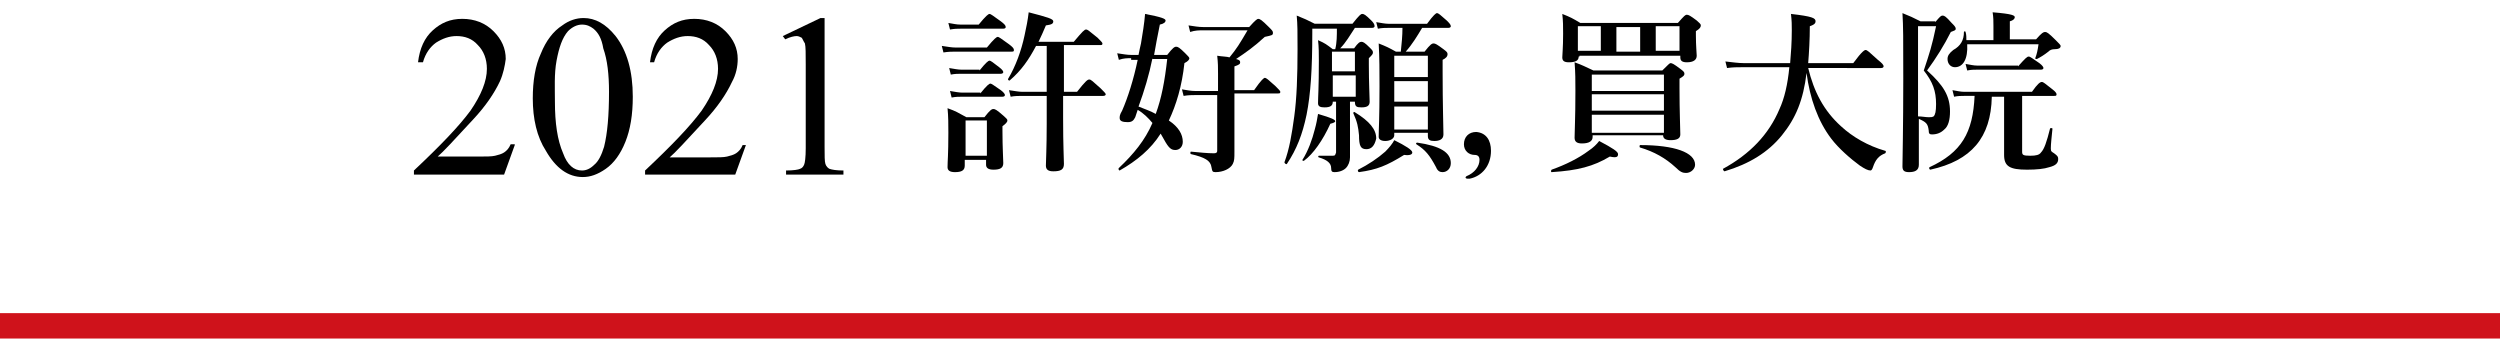 <?xml version="1.0" encoding="utf-8"?>
<!-- Generator: Adobe Illustrator 25.0.1, SVG Export Plug-In . SVG Version: 6.00 Build 0)  -->
<svg version="1.1" id="圖層_1" xmlns="http://www.w3.org/2000/svg" xmlns:xlink="http://www.w3.org/1999/xlink" x="0px" y="0px"
	 viewBox="0 0 305 41.3" style="enable-background:new 0 0 305 41.3;" xml:space="preserve">
<style type="text/css">
	.st0{fill:#CF121B;}
</style>
<rect y="38.2" class="st0" width="305" height="3.2"/>
<g>
	<path d="M62.8,17.7l-1.3,3.6h-11v-0.5c3.2-3,5.5-5.4,6.9-7.3c1.3-1.9,2-3.6,2-5.1c0-1.2-0.4-2.2-1.1-2.9c-0.7-0.8-1.6-1.1-2.6-1.1
		c-0.9,0-1.7,0.3-2.5,0.8c-0.7,0.5-1.3,1.3-1.6,2.4H51c0.2-1.7,0.8-3,1.8-3.9s2.1-1.4,3.6-1.4c1.5,0,2.8,0.5,3.8,1.5
		c1,1,1.5,2.1,1.5,3.4C61.6,8,61.4,9,61,9.9c-0.7,1.5-1.8,3.1-3.3,4.7c-2.3,2.5-3.7,4-4.3,4.5h4.9c1,0,1.7,0,2.1-0.1
		c0.4-0.1,0.8-0.2,1.1-0.4c0.3-0.2,0.6-0.5,0.8-1H62.8z"/>
	<path d="M65,12c0-2.1,0.3-4,1-5.5c0.6-1.5,1.5-2.7,2.6-3.4c0.8-0.6,1.7-0.9,2.6-0.9c1.4,0,2.7,0.7,3.9,2.2c1.4,1.8,2.1,4.3,2.1,7.4
		c0,2.2-0.3,4-0.9,5.5c-0.6,1.5-1.4,2.6-2.4,3.3c-1,0.7-1.9,1-2.8,1c-1.8,0-3.3-1.1-4.5-3.2C65.5,16.7,65,14.5,65,12z M67.7,12.4
		c0,2.6,0.3,4.7,1,6.3c0.5,1.4,1.3,2.1,2.3,2.1c0.5,0,1-0.2,1.5-0.7c0.5-0.4,0.9-1.2,1.2-2.2c0.4-1.6,0.6-3.8,0.6-6.7
		c0-2.1-0.2-3.9-0.7-5.3C73.4,4.7,73,4,72.4,3.5c-0.4-0.3-0.8-0.5-1.4-0.5c-0.6,0-1.2,0.3-1.7,0.8c-0.7,0.8-1.1,2-1.4,3.6
		S67.7,10.8,67.7,12.4z"/>
	<path d="M91,17.7l-1.3,3.6h-11v-0.5c3.2-3,5.5-5.4,6.9-7.3c1.3-1.9,2-3.6,2-5.1c0-1.2-0.4-2.2-1.1-2.9c-0.7-0.8-1.6-1.1-2.6-1.1
		c-0.9,0-1.7,0.3-2.5,0.8c-0.7,0.5-1.3,1.3-1.6,2.4h-0.5c0.2-1.7,0.8-3,1.8-3.9s2.1-1.4,3.6-1.4c1.5,0,2.8,0.5,3.8,1.5
		c1,1,1.5,2.1,1.5,3.4c0,0.9-0.2,1.9-0.7,2.8c-0.7,1.5-1.8,3.1-3.3,4.7c-2.3,2.5-3.7,4-4.3,4.5h4.9c1,0,1.7,0,2.1-0.1
		c0.4-0.1,0.8-0.2,1.1-0.4c0.3-0.2,0.6-0.5,0.8-1H91z"/>
	<path d="M95.5,4.4l4.6-2.2h0.5V18c0,1,0,1.7,0.1,2c0.1,0.3,0.3,0.5,0.5,0.6c0.3,0.1,0.8,0.2,1.7,0.2v0.5h-7v-0.5
		c0.9,0,1.5-0.1,1.7-0.2c0.3-0.1,0.4-0.3,0.5-0.5c0.1-0.2,0.2-0.9,0.2-2V7.9c0-1.4,0-2.2-0.1-2.6C98,5,97.9,4.7,97.8,4.6
		c-0.2-0.1-0.4-0.2-0.6-0.2c-0.3,0-0.8,0.1-1.4,0.4L95.5,4.4z"/>
	<path d="M120.4,5.8c0.9-1.1,1.2-1.3,1.3-1.3c0.2,0,0.4,0.2,1.4,0.9c0.4,0.3,0.6,0.5,0.6,0.7c0,0.2-0.1,0.2-0.3,0.2h-6.8
		c-0.4,0-0.9,0-1.5,0.1l-0.2-0.8c0.7,0.1,1.2,0.2,1.7,0.2H120.4z M117.7,19.5v0.7c0,0.6-0.4,0.8-1.2,0.8c-0.6,0-0.9-0.2-0.9-0.6
		c0-0.7,0.1-1.5,0.1-4.2c0-1,0-2-0.1-3c1.1,0.4,1.2,0.5,2.3,1.1h2.2c0.7-0.9,0.9-1,1.1-1c0.2,0,0.4,0.1,1.2,0.8
		c0.3,0.3,0.5,0.4,0.5,0.6c0,0.2-0.2,0.4-0.6,0.7V16c0,2,0.1,3.4,0.1,3.9c0,0.6-0.4,0.8-1.2,0.8c-0.6,0-0.9-0.2-0.9-0.6v-0.6H117.7z
		 M119.4,3c0.9-1.1,1.2-1.3,1.3-1.3c0.2,0,0.4,0.2,1.4,0.9c0.4,0.3,0.6,0.5,0.6,0.7c0,0.1-0.1,0.2-0.3,0.2h-5.2
		c-0.4,0-0.7,0-1.3,0.1l-0.2-0.8c0.6,0.1,1,0.2,1.5,0.2H119.4z M119.6,11.4c0.8-1,1.1-1.2,1.2-1.2c0.2,0,0.4,0.2,1.3,0.8
		c0.4,0.3,0.5,0.5,0.5,0.6c0,0.1-0.1,0.2-0.3,0.2h-4.9c-0.4,0-0.8,0-1.3,0.1l-0.2-0.8c0.6,0.1,1.1,0.2,1.5,0.2H119.6z M119.5,8.6
		c0.8-1,1.1-1.2,1.2-1.2c0.2,0,0.4,0.2,1.2,0.8c0.4,0.3,0.5,0.5,0.5,0.6c0,0.1-0.1,0.2-0.3,0.2h-4.8c-0.4,0-0.8,0-1.3,0.1l-0.2-0.8
		c0.6,0.1,1.1,0.2,1.5,0.2H119.5z M120.4,14.7h-2.6V19h2.6V14.7z M126.4,5.6c-0.9,1.7-1.8,3-3.2,4.2c-0.1,0.1-0.3-0.1-0.2-0.2
		c0.9-1.5,1.6-3.4,2-5.3c0.2-0.9,0.4-1.9,0.5-2.8c2.3,0.6,3,0.8,3,1.1c0,0.3-0.2,0.4-0.9,0.5c-0.3,0.7-0.6,1.4-0.9,2h4.3
		c1.1-1.3,1.3-1.5,1.5-1.5c0.2,0,0.4,0.2,1.4,1c0.4,0.4,0.6,0.6,0.6,0.7c0,0.2-0.1,0.2-0.3,0.2h-4.4v5.7h1.6
		c1.1-1.4,1.3-1.5,1.5-1.5c0.2,0,0.4,0.2,1.4,1.1c0.4,0.4,0.6,0.6,0.6,0.7s-0.1,0.2-0.3,0.2h-4.9v2.7c0,3.5,0.1,4.9,0.1,5.6
		s-0.4,0.9-1.3,0.9c-0.6,0-0.9-0.2-0.9-0.7s0.1-2.1,0.1-5.1v-3.4h-3c-0.4,0-0.9,0-1.4,0.1l-0.2-0.8c0.7,0.1,1.2,0.2,1.6,0.2h3V5.6
		H126.4z"/>
	<path d="M138,7.1c-0.5,0-0.9,0-1.5,0.2l-0.2-0.8c0.7,0.1,1.2,0.2,1.7,0.2h0.9c0.1-0.5,0.2-1,0.3-1.4c0.2-1.2,0.4-2.4,0.5-3.6
		c2.1,0.4,2.5,0.6,2.5,0.8c0,0.2-0.2,0.4-0.7,0.5c-0.3,1.4-0.5,2.6-0.7,3.7h1.6c0.7-0.9,0.9-1,1.1-1c0.2,0,0.4,0.1,1.1,0.8
		c0.3,0.3,0.5,0.5,0.5,0.6c0,0.2-0.2,0.4-0.6,0.6c-0.3,2.8-1,5.1-1.9,7c1.2,0.8,1.7,1.7,1.7,2.6c0,0.6-0.4,1-0.9,1
		c-0.5,0-0.8-0.2-1.4-1.3c-0.1-0.2-0.3-0.5-0.4-0.7c-1.2,1.9-2.9,3.3-5,4.5c-0.1,0-0.2-0.2-0.1-0.3c1.8-1.7,3.2-3.4,4.1-5.5
		c-0.5-0.6-1.1-1.2-1.8-1.6c-0.1,0.3-0.2,0.6-0.3,0.9c-0.2,0.4-0.4,0.6-0.9,0.6c-0.6,0-1-0.1-1-0.5c0-0.2,0-0.4,0.3-0.9
		c0.7-1.6,1.4-3.8,1.9-6.2H138z M140.6,7.1c-0.4,2-1,4-1.7,5.9c0.7,0.3,1.4,0.5,2.1,0.9c0.7-1.9,1.1-4,1.4-6.7H140.6z M150.6,14
		c0,2.9,0,3.4,0,4.5c0,0.8,0,1.1-0.2,1.5c-0.3,0.6-1.2,1-2.1,1c-0.4,0-0.4-0.1-0.5-0.6c-0.1-0.8-0.8-1.2-2.5-1.6
		c-0.1,0-0.1-0.3,0-0.3c1.1,0.1,2,0.2,2.8,0.2c0.3,0,0.4-0.1,0.4-0.3v-6.8h-2.7c-0.4,0-0.8,0-1.4,0.1l-0.2-0.8
		c0.6,0.1,1.1,0.2,1.6,0.2h2.8V9c0-0.8,0-1.3-0.1-2.2c0.6,0.1,1.2,0.1,1.5,0.2c0.9-1.1,1.2-1.6,2.2-3.3h-5.4c-0.5,0-1,0-1.6,0.2
		l-0.2-0.8c0.7,0.1,1.2,0.2,1.8,0.2h5.6c0.8-0.9,1-1,1.1-1c0.2,0,0.4,0.1,1.3,1c0.4,0.4,0.5,0.5,0.5,0.7c0,0.3-0.1,0.3-1,0.5
		c-1.3,1.2-2.3,1.9-3.5,2.7c0.4,0.1,0.5,0.2,0.5,0.4c0,0.2-0.1,0.3-0.7,0.5V11h2.4c0.9-1.3,1.2-1.5,1.3-1.5c0.2,0,0.4,0.2,1.3,1
		c0.4,0.4,0.6,0.6,0.6,0.7c0,0.2-0.1,0.2-0.3,0.2h-5.3V14z"/>
	<path d="M160.1,3.4V4c0,4.4-0.2,7.5-0.7,10c-0.5,2.4-1.2,4.2-2.4,6c-0.1,0.1-0.3-0.1-0.3-0.2c0.6-1.6,0.9-3.4,1.2-5.6
		c0.3-2.2,0.4-4.9,0.4-8.2c0-2.1,0-3-0.1-4.1c1,0.4,1.2,0.5,2.2,1h4.6c0.8-1,1-1.2,1.2-1.2c0.2,0,0.4,0.1,1.1,0.8
		c0.3,0.3,0.4,0.5,0.4,0.7c0,0.1-0.1,0.2-0.3,0.2h-2.1c-0.6,0.9-1.1,1.8-1.8,2.5h1.7c0.5-0.7,0.7-0.8,0.9-0.8c0.2,0,0.4,0.1,1,0.7
		c0.3,0.3,0.4,0.4,0.4,0.6c0,0.2-0.1,0.3-0.5,0.7v0.8c0,2.2,0.1,4,0.1,4.5c0,0.5-0.3,0.7-1,0.7c-0.6,0-0.8-0.1-0.8-0.7h-0.6V16
		c0,1,0,2.6,0,3.2c0,0.5-0.2,1-0.5,1.3c-0.3,0.3-0.8,0.5-1.4,0.5c-0.3,0-0.4-0.1-0.4-0.5c0-0.6-0.5-1-1.5-1.3c-0.1,0-0.1-0.2,0-0.2
		c0.7,0,1.4,0,1.7,0c0.3,0,0.3-0.1,0.4-0.4v-6.2h-0.4c0,0.5-0.3,0.7-1,0.7c-0.5,0-0.8-0.1-0.8-0.5c0-0.8,0.1-1.8,0.1-5.2
		c0-0.8,0-1.7-0.1-2.5c0.9,0.4,1,0.5,1.8,1.1h0.3c0.2-0.8,0.2-1.7,0.2-2.5H160.1z M162.3,15.1c-0.9,2-2.1,3.7-3.2,4.5
		c-0.1,0.1-0.3-0.1-0.2-0.1c0.7-1.1,1.2-2.5,1.5-3.7c0.2-0.7,0.3-1.3,0.4-1.9c1.7,0.5,2.1,0.7,2.1,0.9
		C162.9,14.9,162.7,15,162.3,15.1z M165.3,6.3h-2.8v2.4h2.8V6.3z M162.6,11.8h2.8V9.2h-2.8V11.8z M166.7,18.2
		c-0.7,0-0.9-0.4-0.9-1.7c-0.1-1-0.2-1.6-0.7-2.7c0-0.1,0.1-0.2,0.2-0.1c1.8,1.1,2.6,2.1,2.6,3.2C167.7,17.8,167.3,18.2,166.7,18.2z
		 M171.3,18.9c-2.1,1.3-3.3,1.8-5.5,2.1c-0.1,0-0.2-0.2-0.1-0.3c1.2-0.6,2.4-1.4,3.3-2.2c0.5-0.5,0.9-1,1.1-1.4
		c1.4,0.7,2.2,1.2,2.2,1.5C172.3,18.8,172.1,19,171.3,18.9z M173.5,3.4c-0.6,1-1.2,2-2,2.9h2.3c0.7-0.9,0.9-1,1.1-1
		c0.2,0,0.4,0.1,1.2,0.7c0.4,0.3,0.5,0.4,0.5,0.6c0,0.3-0.2,0.5-0.6,0.7v1.5c0,4,0.1,6.7,0.1,7.6c0,0.6-0.5,0.8-1.1,0.8
		c-0.5,0-0.8-0.1-0.8-0.6v-0.4h-4.1v0.3c0,0.4-0.5,0.7-1.1,0.7c-0.5,0-0.8-0.2-0.8-0.5c0-1,0.1-2.1,0.1-6.2c0-1.7,0-3.5-0.1-5.2
		c1,0.4,1.2,0.5,2.1,1h0.6c0.1-1,0.2-1.9,0.2-2.9h-1.7c-0.4,0-0.8,0-1.3,0.1l-0.2-0.8c0.6,0.1,1.1,0.2,1.5,0.2h4.7
		c0.8-1.1,1.1-1.3,1.2-1.3c0.2,0,0.4,0.2,1.2,0.9c0.3,0.3,0.5,0.5,0.5,0.7c0,0.1-0.1,0.2-0.3,0.2H173.5z M174.2,6.8h-4.1v2.6h4.1
		V6.8z M170.1,12.4h4.1V9.9h-4.1V12.4z M170.1,15.8h4.1v-2.8h-4.1V15.8z M176,21c-0.3,0-0.6-0.1-0.8-0.6c-0.8-1.5-1.3-2.1-2.4-2.8
		c-0.1-0.1,0-0.2,0.1-0.2c2.8,0.4,4.1,1.2,4.1,2.5C177,20.6,176.5,21,176,21z"/>
	<path d="M181.9,18.4c0,1.8-1.1,3.1-2.6,3.4c-0.1,0-0.2,0-0.3,0c-0.1,0-0.2-0.1-0.2-0.1c0-0.1,0-0.1,0.1-0.2c1-0.4,1.6-1.2,1.6-2
		c0-0.4-0.2-0.6-0.6-0.6c-0.7,0-1.3-0.5-1.3-1.3c0-0.9,0.6-1.5,1.5-1.5C181.3,16.2,181.9,17.1,181.9,18.4z"/>
	<path d="M196.4,19.1c-2,1.2-3.9,1.7-7.1,1.9c-0.1,0-0.1-0.2,0-0.3c1.7-0.6,3.3-1.4,4.5-2.3c0.6-0.4,1-0.8,1.3-1.2
		c1.7,0.9,2.3,1.3,2.3,1.6C197.4,19.1,197.3,19.3,196.4,19.1z M192.6,6.9c0,0.5-0.4,0.7-1.2,0.7c-0.6,0-0.8-0.2-0.8-0.6
		s0.1-1.1,0.1-2.9c0-0.9,0-1.5-0.1-2.4c1,0.4,1.2,0.5,2.2,1.1h11.9c0.8-0.9,0.9-1,1.1-1c0.2,0,0.4,0.1,1.2,0.7
		c0.3,0.3,0.5,0.4,0.5,0.6c0,0.2-0.1,0.4-0.6,0.7v0.5c0,1.3,0.1,2.2,0.1,2.5c0,0.5-0.4,0.8-1.2,0.8c-0.6,0-0.8-0.2-0.8-0.6V6.8
		h-12.3V6.9z M194.3,16.7c0,0.5-0.4,0.8-1.3,0.8c-0.6,0-0.9-0.2-0.9-0.7c0-0.9,0.1-2.2,0.1-5.7c0-1.3,0-2.2-0.1-3.5
		c1.1,0.4,1.2,0.5,2.3,1h8.4c0.7-0.7,0.9-0.9,1-0.9c0.2,0,0.4,0.1,1.2,0.7c0.4,0.3,0.5,0.4,0.5,0.6c0,0.2-0.1,0.3-0.6,0.6v1.1
		c0,3,0.1,5,0.1,5.7c0,0.5-0.4,0.7-1.2,0.7c-0.6,0-0.9-0.2-0.9-0.6H194.3z M195.3,3.2h-2.8v3h2.8V3.2z M203,9.1h-8.8v2h8.8V9.1z
		 M203,11.5h-8.8v2h8.8V11.5z M203,14h-8.8v2.2h8.8V14z M200.1,6.3v-3h-2.9v3H200.1z M205.7,21.1c-0.4,0-0.7-0.1-1.3-0.7
		c-1.2-1.1-2.6-1.9-4.3-2.4c-0.1,0-0.1-0.3,0-0.3c4.2,0,6.7,0.9,6.7,2.4C206.8,20.6,206.3,21.1,205.7,21.1z M204.9,3.2H202v3h2.9
		V3.2z"/>
	<path d="M220.6,8.3c0.7,2.9,1.9,5.2,4,7.1c1.4,1.3,3.3,2.4,5.4,3c0.1,0,0.1,0.2,0,0.3c-0.8,0.3-1.2,0.8-1.5,1.7
		c-0.1,0.3-0.2,0.4-0.3,0.4c-0.3,0-0.7-0.2-1.3-0.6c-1.1-0.8-2.6-2.1-3.5-3.3c-1.6-2.1-2.6-4.9-3-8c-0.4,3.3-1.3,5.5-3,7.6
		c-1.7,2.1-4,3.5-7,4.4c-0.1,0-0.2-0.2-0.2-0.3c3.3-1.8,5.6-4.2,6.9-7.3c0.6-1.3,1-3,1.2-5.1h-5.7c-0.6,0-1.2,0-1.9,0.1l-0.2-0.8
		c0.9,0.1,1.6,0.2,2.2,0.2h5.7c0.1-1.2,0.2-2.5,0.2-4c0-0.7,0-1.1-0.1-2c2.6,0.3,3,0.5,3,0.9c0,0.2-0.1,0.4-0.7,0.6
		c0,1.6-0.1,3.3-0.2,4.5h5.5c1.1-1.5,1.4-1.6,1.5-1.6c0.2,0,0.4,0.2,1.5,1.2c0.5,0.4,0.7,0.6,0.7,0.8c0,0.1-0.1,0.2-0.3,0.2H220.6z"
		/>
	<path d="M236.1,2.7c0.6-0.7,0.7-0.8,0.9-0.8c0.2,0,0.4,0.1,1.1,0.9c0.3,0.3,0.5,0.5,0.5,0.7c0,0.2-0.1,0.2-0.6,0.4
		c-0.8,1.6-1.8,3.2-2.9,4.7c2,1.8,2.8,3.1,2.8,5c0,1-0.2,1.8-0.7,2.2c-0.4,0.4-0.9,0.6-1.5,0.6c-0.3,0-0.4-0.1-0.4-0.5
		c-0.1-0.8-0.3-1-1.2-1.4c0,2.4,0,4.9,0,5.6c0,0.7-0.5,0.9-1.2,0.9c-0.6,0-0.8-0.2-0.8-0.7c0-0.6,0.1-4.8,0.1-10.7
		c0-5.1,0-6.3-0.1-8c1,0.4,1.2,0.5,2.2,1H236.1z M234,14.2c0.5,0,0.9,0.1,1.3,0.1c0.3,0,0.4,0,0.6-0.1c0.2-0.2,0.3-0.6,0.3-1.5
		c0-1.6-0.4-2.7-1.5-4.1c0.7-2.1,1-3,1.5-5.4H234V14.2z M246.7,18.5c0,0.4,0.1,0.5,1,0.5c0.7,0,1.1-0.1,1.3-0.4
		c0.4-0.4,0.7-1.3,1.1-2.9c0-0.1,0.3-0.1,0.3,0c-0.1,1-0.2,1.9-0.2,2.4c0,0.4,0.1,0.4,0.4,0.6c0.4,0.3,0.5,0.4,0.5,0.7
		c0,0.5-0.3,0.8-1.1,1c-0.6,0.2-1.5,0.3-2.7,0.3c-2.1,0-2.8-0.4-2.8-1.8c0-0.2,0-0.9,0-1.9v-5.2H243c-0.1,5-2.5,7.8-7.5,8.9
		c-0.1,0-0.2-0.2-0.1-0.3c3.9-1.8,5.3-4.2,5.5-8.7h-1.3c-0.4,0-0.7,0-1.2,0.1l-0.2-0.8c0.6,0.1,1,0.2,1.4,0.2h8.3
		c0.7-1,1-1.2,1.2-1.2c0.2,0,0.4,0.2,1.3,0.9c0.4,0.3,0.5,0.5,0.5,0.6c0,0.2-0.1,0.2-0.3,0.2h-3.9V18.5z M248.4,4.8
		c0.7-0.8,0.9-0.9,1.1-0.9c0.2,0,0.4,0.1,1.3,1c0.4,0.4,0.6,0.6,0.6,0.7c0,0.3-0.3,0.4-0.7,0.4c-0.4,0-0.6,0.1-0.8,0.3
		c-0.5,0.4-1,0.7-1.4,0.9c-0.1,0-0.2,0-0.2-0.1c0.2-0.5,0.3-1,0.4-1.7h-8.7c0.1,1.8-0.5,2.8-1.5,2.8c-0.5,0-0.9-0.4-0.9-1
		c0-0.4,0.2-0.7,0.7-1.1c0.9-0.5,1.3-1.2,1.3-2.2c0-0.1,0.2-0.1,0.2,0c0.1,0.3,0.1,0.7,0.1,1h3.3V3.2c0-0.6,0-1.1-0.1-1.7
		c2.5,0.2,2.7,0.4,2.7,0.6s-0.2,0.4-0.6,0.5v2.2H248.4z M246.2,8.1c0.9-1,1.1-1.2,1.3-1.2c0.2,0,0.4,0.2,1.3,0.8
		c0.4,0.3,0.5,0.5,0.5,0.6s-0.1,0.2-0.3,0.2h-7.8c-0.4,0-0.7,0-1.2,0.1l-0.2-0.8c0.6,0.1,1,0.2,1.4,0.2H246.2z"/>
</g>
</svg>
